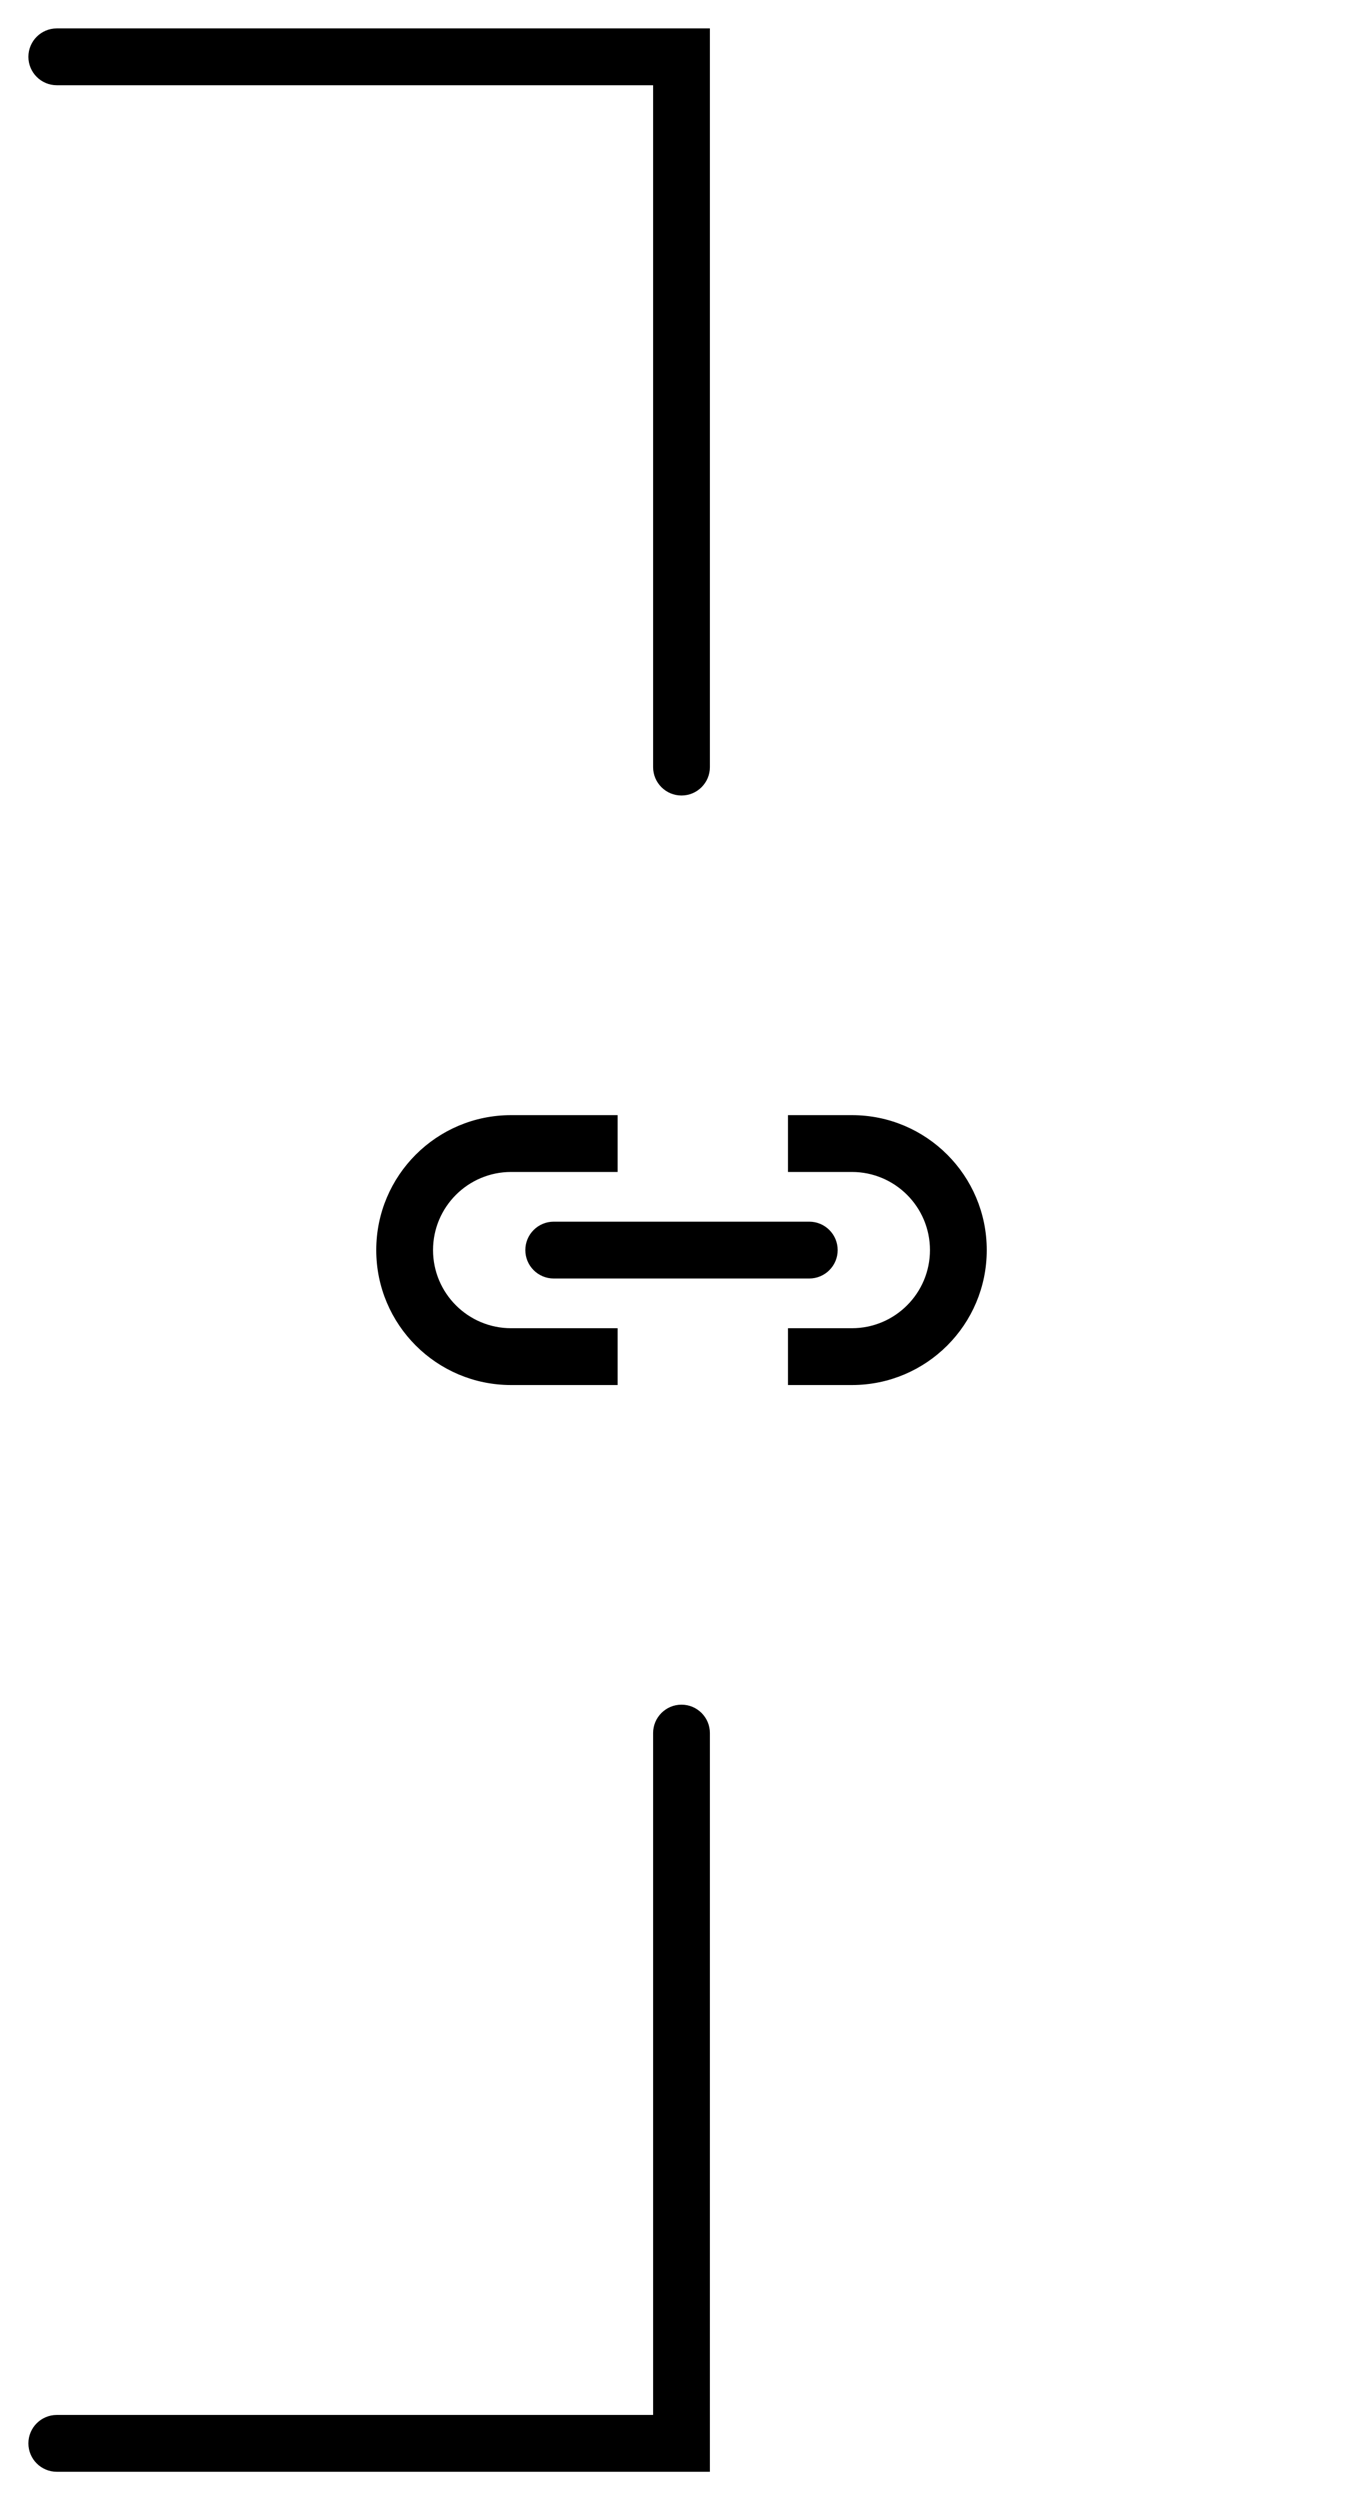 <?xml version="1.0"?>
	<svg xmlns="http://www.w3.org/2000/svg" 
		width="24" 
		height="44" 
		viewbox="0 0 24 44" 
		code="82916" 
		 transform=""
		><path d="M17.375 22C17.375 20.688 16.312 19.625 15 19.625L13.875 19.625V20.625H15C15.759 20.625 16.375 21.241 16.375 22 16.375 22.759 15.759 23.375 15 23.375H13.875V24.375L15 24.375C16.312 24.375 17.375 23.312 17.375 22ZM10.875 19.625V20.625L9 20.625C8.241 20.625 7.625 21.241 7.625 22 7.625 22.759 8.241 23.375 9 23.375H10.875V24.375H9C7.688 24.375 6.625 23.312 6.625 22 6.625 20.688 7.688 19.625 9 19.625L10.875 19.625ZM14.25 22.5C14.526 22.5 14.75 22.276 14.75 22 14.75 21.724 14.526 21.5 14.25 21.5L9.75 21.5C9.474 21.5 9.25 21.724 9.25 22 9.25 22.276 9.474 22.5 9.75 22.5L14.25 22.5ZM1 0.5C0.724 0.5 0.5 0.724 0.5 1 0.5 1.276 0.724 1.5 1 1.5H11.5V13.5C11.5 13.776 11.724 14 12 14 12.276 14 12.5 13.776 12.5 13.5V0.5H1ZM1 43.5C0.724 43.5 0.5 43.276 0.5 43 0.5 42.724 0.724 42.5 1 42.5H11.5V30.5C11.5 30.224 11.724 30 12 30 12.276 30 12.5 30.224 12.5 30.5V43.5H1Z"/>
	</svg>
	
